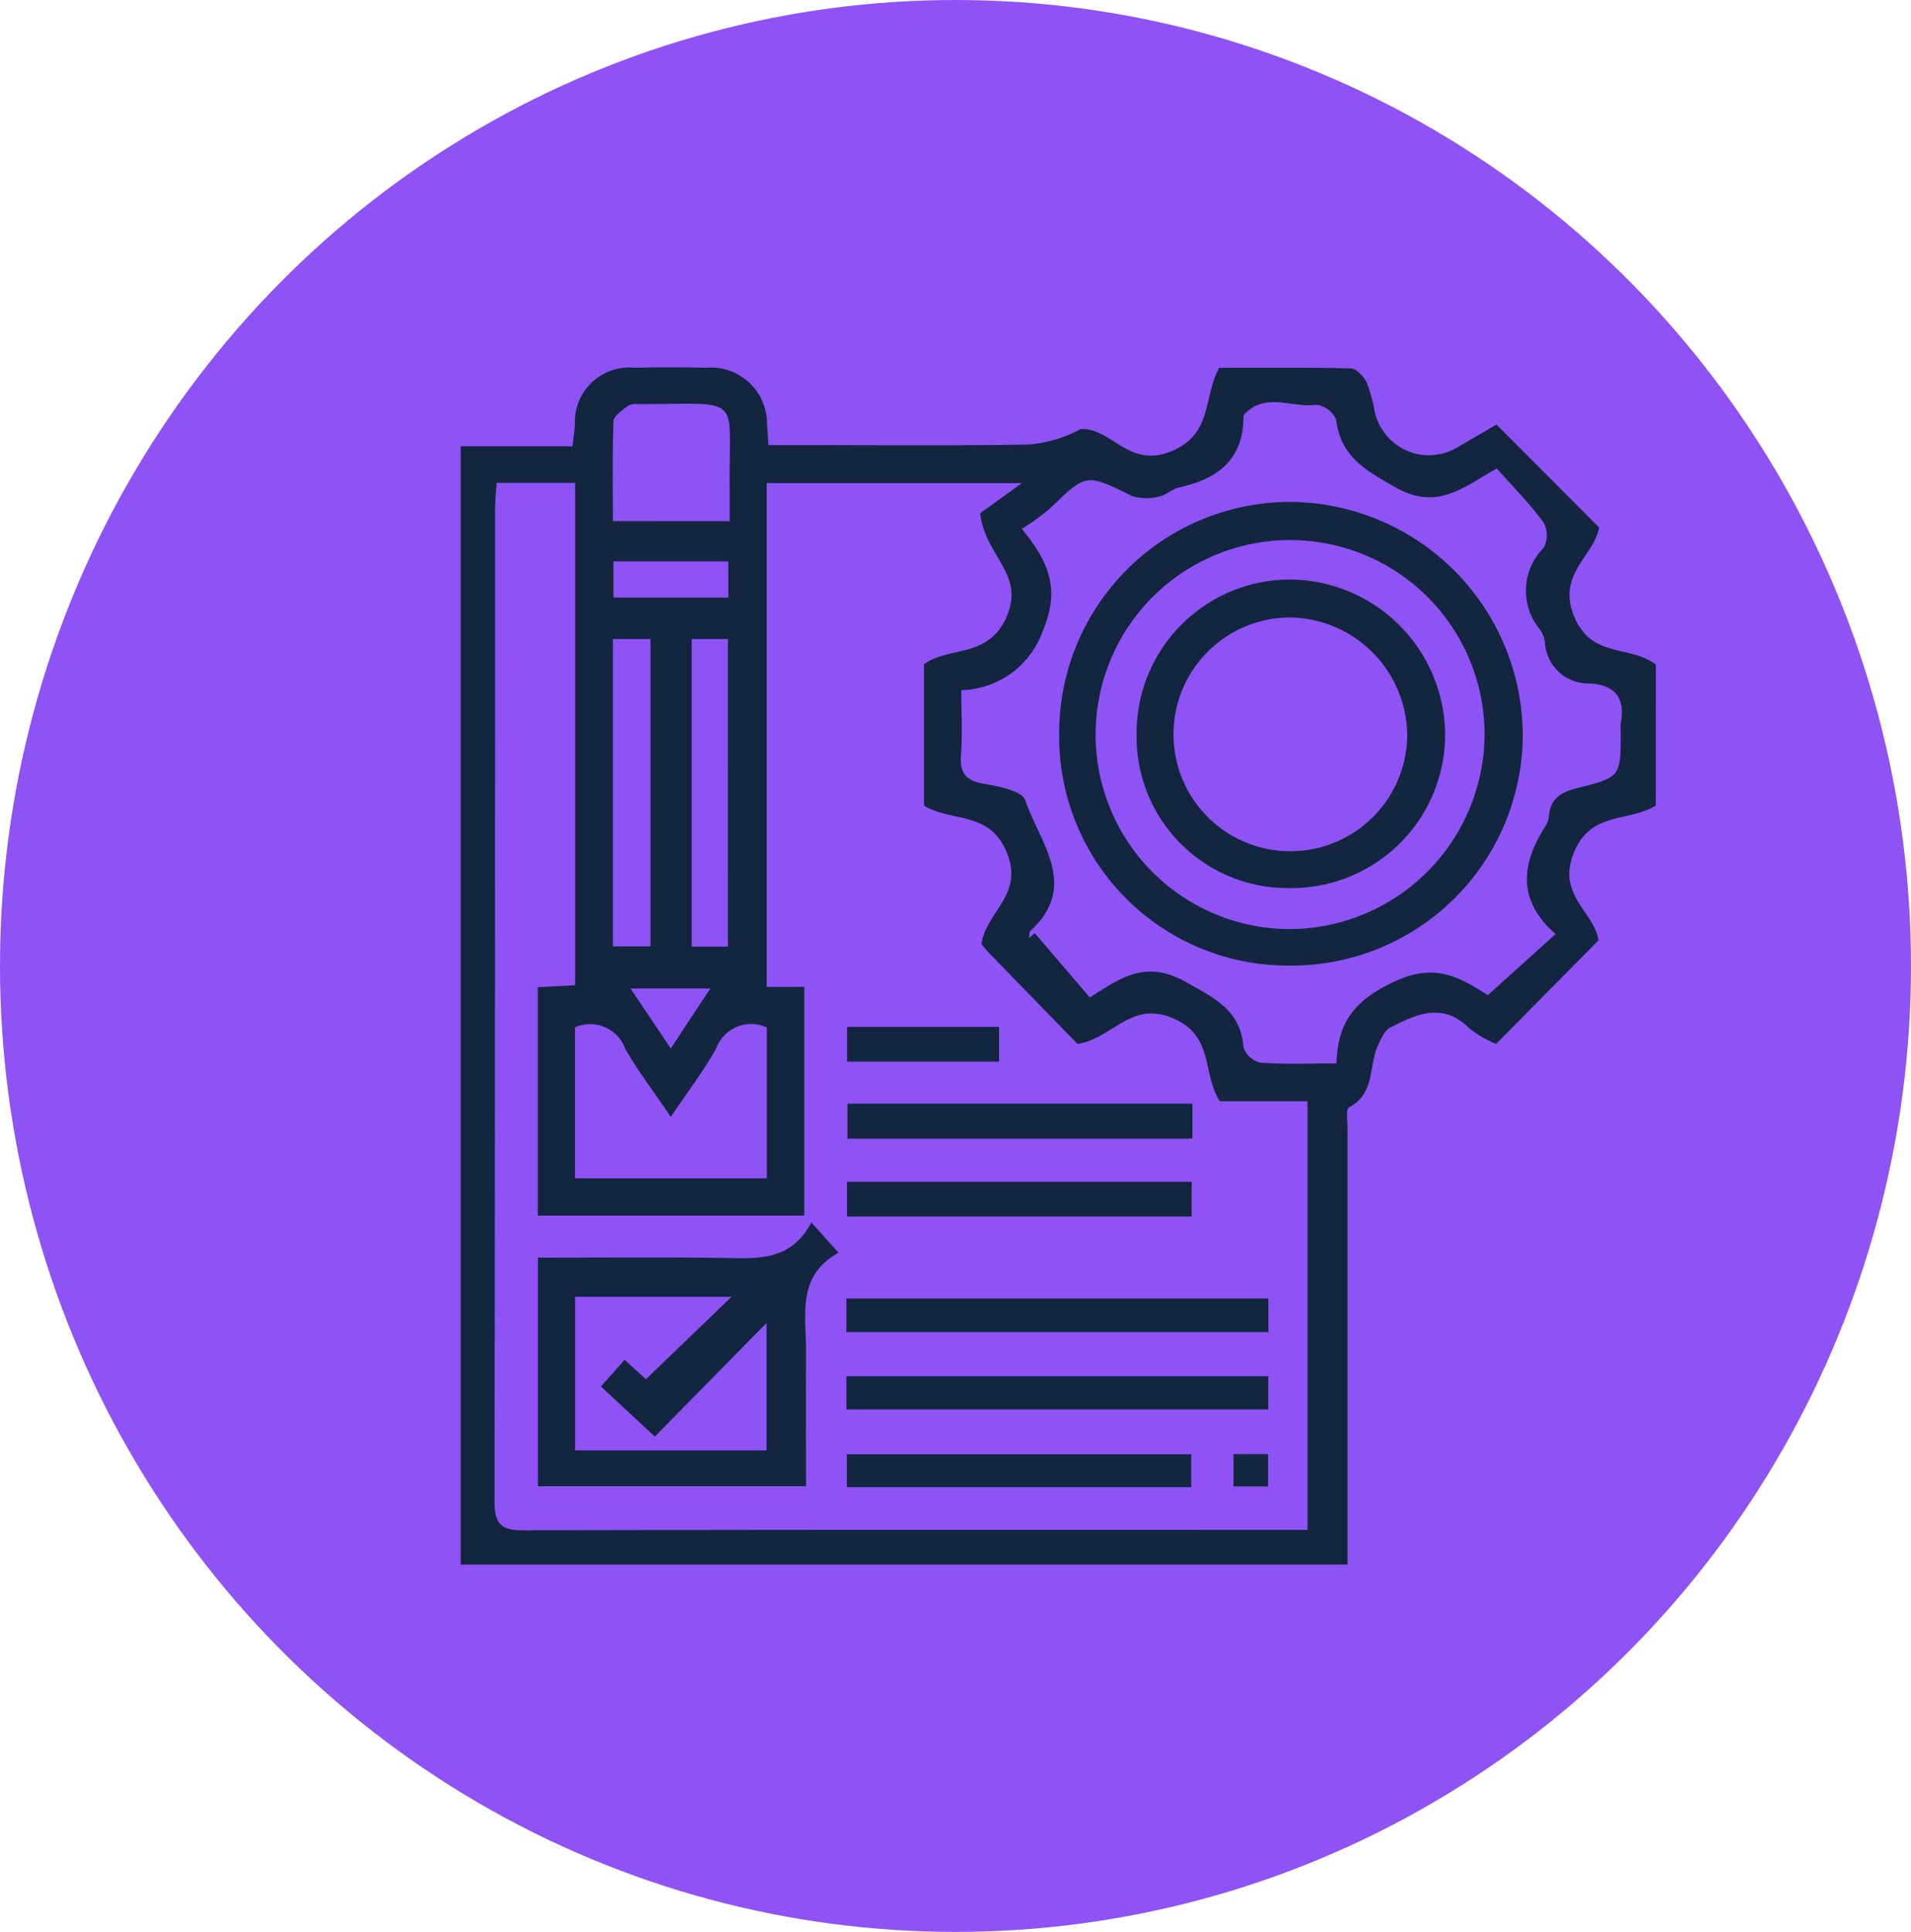 <svg xmlns="http://www.w3.org/2000/svg" xmlns:xlink="http://www.w3.org/1999/xlink" width="93" height="94" viewBox="0 0 93 94">
  <defs>
    <clipPath id="clip-path">
      <rect id="Rectángulo_343002" data-name="Rectángulo 343002" width="58.16" height="58.247" fill="#12263f"/>
    </clipPath>
  </defs>
  <g id="Grupo_1083652" data-name="Grupo 1083652" transform="translate(0.275 -0.334)">
    <ellipse id="Elipse_4870" data-name="Elipse 4870" cx="46.5" cy="47" rx="46.5" ry="47" transform="translate(-0.275 0.334)" fill="#8f52f5"/>
    <g id="Grupo_1083654" data-name="Grupo 1083654" transform="translate(22.144 18.21)">
      <g id="Grupo_981515" data-name="Grupo 981515" clip-path="url(#clip-path)">
        <path id="Trazado_655656" data-name="Trazado 655656" d="M58.16,21.321c-1.375.827-3.167.262-3.993,2.307s.991,2.855,1.207,4.248l-4.986,5.043a5.54,5.54,0,0,1-1.3-.76c-1.3-1.3-2.587-.679-3.859-.032-.261.133-.423.516-.568.815-.489,1.005-.133,2.392-1.431,3.061-.159.082-.071.673-.071,1.028q0,9.849,0,19.7c0,.481,0,.961,0,1.52H0V3.838H5.442c.051-.454.1-.749.116-1.045A2.655,2.655,0,0,1,8.468.016q1.741-.033,3.484,0A2.73,2.73,0,0,1,14.908,2.79c.027.262.037.527.068.991h1.441c3.752,0,7.5.037,11.255-.028A6.541,6.541,0,0,0,30.176,3c1.506-.069,2.328,1.938,4.406,1.082,2.029-.836,1.533-2.585,2.332-4.063,2.048,0,4.226-.024,6.4.031.271.007.63.387.775.68a7.283,7.283,0,0,1,.391,1.413,2.7,2.7,0,0,0,4.044,1.737c.649-.38,1.3-.756,1.885-1.1L55.4,7.788C55.158,9.2,53.32,10.055,54.2,12.146c.852,2.03,2.71,1.344,3.963,2.317ZM1.747,5.619c-.03.514-.072.906-.073,1.3q0,24.129-.027,48.257c0,1.132.342,1.413,1.437,1.41,12.288-.036,24.576-.023,36.863-.023h1.265V35.709H36.946c-.872-1.36-.265-3.18-2.272-4.037-2.059-.879-2.941.978-4.654,1.247-1.343-1.38-2.773-2.848-4.2-4.319-.181-.187-.347-.389-.476-.535.214-1.565,2.049-2.378,1.255-4.408-.824-2.106-2.7-1.51-4.051-2.337V14.44c1.268-.893,3.155-.281,4.025-2.317.9-2.095-1.054-2.914-1.29-5.026l2.03-1.468H14.893V30.143h1.829v11.13H3.752V30.158l1.818-.095V5.619Zm48.677-.7c-1.708.961-2.917,2.063-4.948.909-1.5-.852-2.642-1.5-2.874-3.29a1.217,1.217,0,0,0-.957-.719c-1.168.171-2.479-.639-3.509.468a.2.2,0,0,0-.039.127c-.01,2.093-1.278,3.019-3.139,3.428-.338.075-.629.381-.966.439a2.34,2.34,0,0,1-1.32-.023c-2.241-1.1-2.219-1.112-3.983.6a11.93,11.93,0,0,1-1.379.995c1.371,1.692,1.862,2.984,1.007,5a4.318,4.318,0,0,1-3.954,2.853c0,1.118.058,2.143-.017,3.158-.066.9.261,1.254,1.143,1.4.712.12,1.839.349,1.989.8.687,2.05,2.632,4.151.257,6.347-.076.07-.057.242-.083.366l.286-.251,2.678,3.131c1.5-.949,2.721-1.863,4.7-.739,1.445.819,2.638,1.366,2.781,3.173a1.154,1.154,0,0,0,.827.741c1.189.087,2.389.035,3.7.035.055-2.063.922-3.09,2.831-3.988,2.071-.974,3.292-.094,4.536.664l3.293-2.972c-1.877-1.642-1.668-3.412-.5-5.24a1.14,1.14,0,0,0,.176-.5c.068-.86.618-1.171,1.377-1.36,2.123-.53,2.119-.549,2.119-2.757a2.252,2.252,0,0,1,0-.4c.221-1.2-.246-1.855-1.486-1.937a2.116,2.116,0,0,1-2.205-2.019,1.434,1.434,0,0,0-.251-.615,2.954,2.954,0,0,1,.194-3.968A1.3,1.3,0,0,0,52.7,7.547c-.686-.926-1.5-1.755-2.276-2.626M5.562,32.105v7.352H14.9V32.116a1.809,1.809,0,0,0-2.456,1c-.616,1.117-1.4,2.138-2.218,3.35-.8-1.188-1.588-2.209-2.219-3.318a1.819,1.819,0,0,0-2.442-1.039M13.088,7.482c0-.688,0-1.22,0-1.753-.036-4.483.7-3.938-4.46-3.944a.878.878,0,0,0-.514.1c-.262.212-.666.478-.676.735-.062,1.621-.031,3.245-.031,4.86ZM9.237,13.215H7.407V28.169h1.83Zm3.769,0H11.243V28.182h1.764ZM7.436,11.2h5.589V9.441H7.436Zm2.788,21.94,1.926-2.92H8.266l1.958,2.92" transform="translate(0 0)" fill="#12263f"/>
        <path id="Trazado_655657" data-name="Trazado 655657" d="M14.023,156.905c3.094,0,6.076-.036,9.056.014,1.624.027,3.236.172,4.25-1.726l1.323,1.469c-2.063,1.134-1.572,3.064-1.582,4.844-.012,2.136,0,4.271,0,6.521H14.023Zm5.252,5.916,4.173-4.016H15.83v7.476h9.318v-6.2l-5.436,5.527-2.622-2.434,1.151-1.3,1.035.945" transform="translate(-10.263 -113.586)" fill="#12263f"/>
        <rect id="Rectángulo_342995" data-name="Rectángulo 342995" width="20.534" height="1.634" transform="translate(18.773 45.305)" fill="#12263f"/>
        <rect id="Rectángulo_342996" data-name="Rectángulo 342996" width="20.529" height="1.617" transform="translate(18.775 49.087)" fill="#12263f"/>
        <rect id="Rectángulo_342997" data-name="Rectángulo 342997" width="16.786" height="1.698" transform="translate(18.824 35.828)" fill="#12263f"/>
        <rect id="Rectángulo_342998" data-name="Rectángulo 342998" width="16.772" height="1.691" transform="translate(18.802 39.627)" fill="#12263f"/>
        <rect id="Rectángulo_342999" data-name="Rectángulo 342999" width="16.759" height="1.6" transform="translate(18.794 52.884)" fill="#12263f"/>
        <rect id="Rectángulo_343000" data-name="Rectángulo 343000" width="7.396" height="1.689" transform="translate(18.806 32.09)" fill="#12263f"/>
        <rect id="Rectángulo_343001" data-name="Rectángulo 343001" width="1.683" height="1.575" transform="translate(37.61 52.875)" fill="#12263f"/>
        <path id="Trazado_655658" data-name="Trazado 655658" d="M119.891,46.974A11.134,11.134,0,0,1,108.64,35.787a11.249,11.249,0,0,1,11.254-11.373A11.392,11.392,0,0,1,131.2,35.79a11.255,11.255,0,0,1-11.309,11.184m9.451-11.194a9.465,9.465,0,1,0-9.509,9.419,9.521,9.521,0,0,0,9.509-9.419" transform="translate(-79.513 -17.868)" fill="#12263f"/>
        <path id="Trazado_655659" data-name="Trazado 655659" d="M130.2,53.513a7.351,7.351,0,0,1-7.492-7.43,7.471,7.471,0,0,1,7.4-7.58,7.594,7.594,0,0,1,7.613,7.553,7.471,7.471,0,0,1-7.518,7.457m-.039-13.166a5.688,5.688,0,1,0,5.714,5.733,5.788,5.788,0,0,0-5.714-5.733" transform="translate(-89.813 -28.18)" fill="#12263f"/>
      </g>
    </g>
  </g>
</svg>

